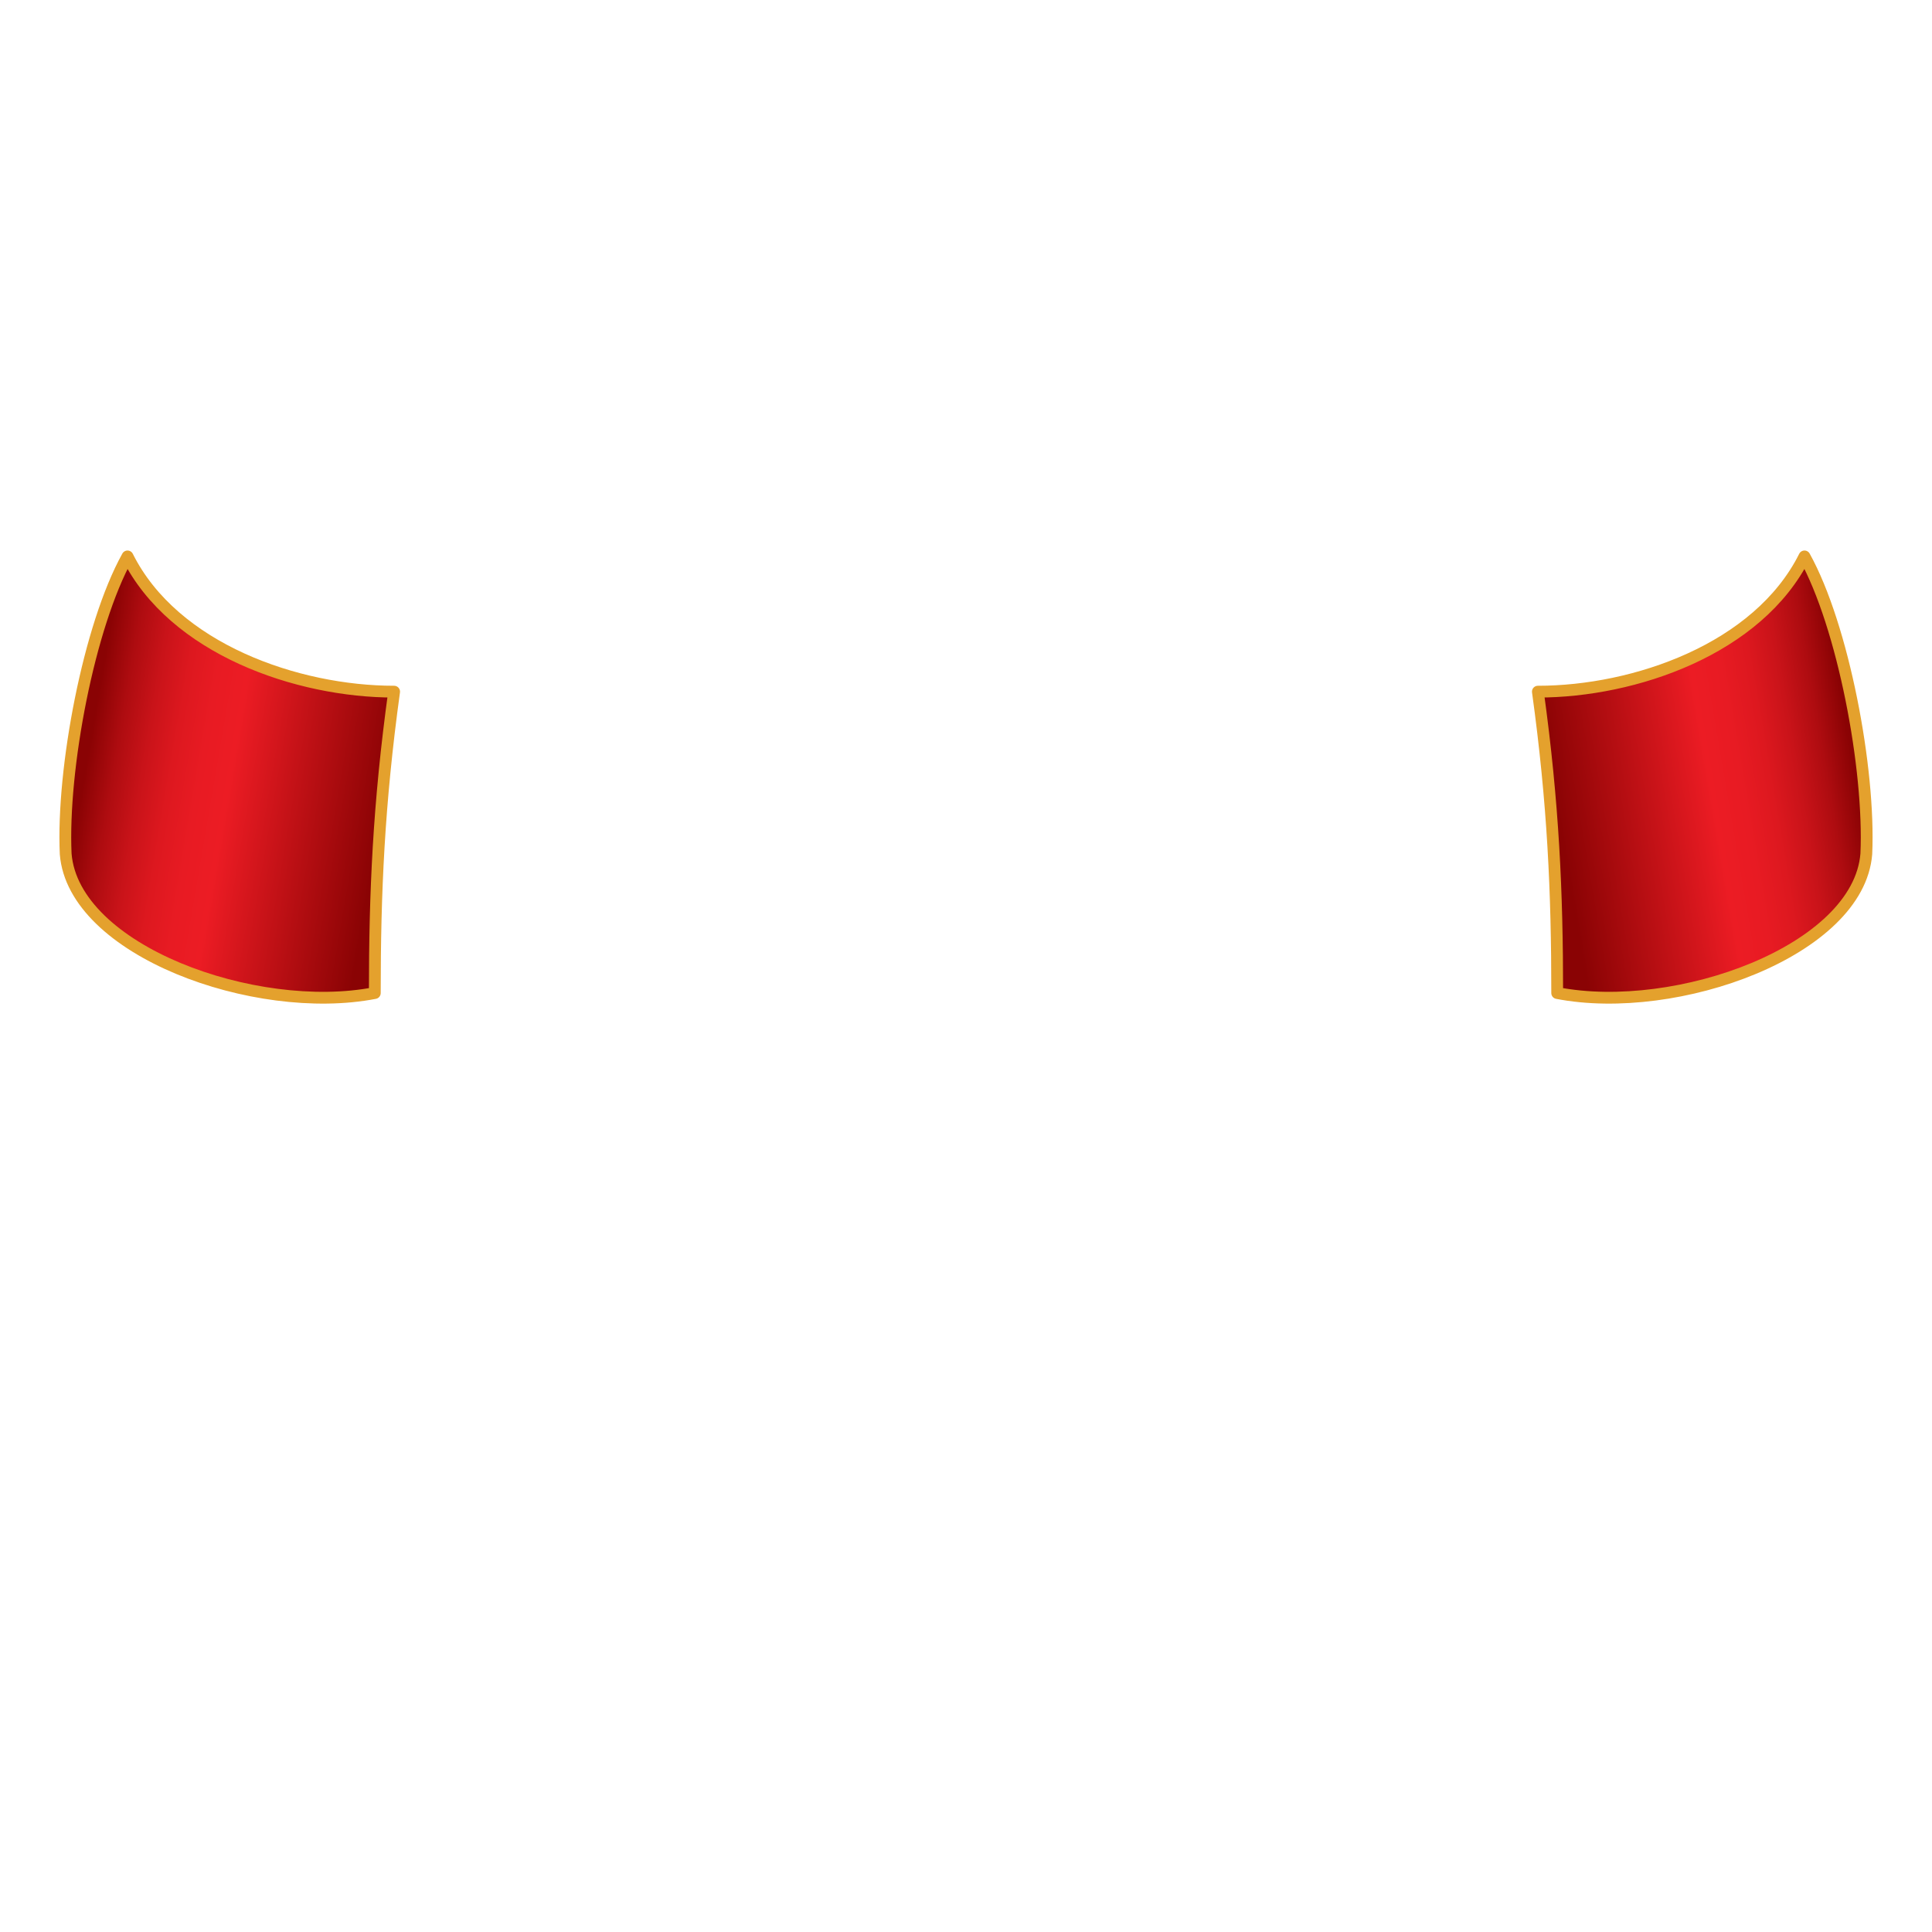 <?xml version="1.0" encoding="utf-8"?>
<!-- Generator: Adobe Illustrator 22.0.1, SVG Export Plug-In . SVG Version: 6.00 Build 0)  -->
<svg version="1.1" id="Layer_10" xmlns="http://www.w3.org/2000/svg" xmlns:xlink="http://www.w3.org/1999/xlink" x="0px" y="0px"
	 viewBox="0 0 50 50" style="enable-background:new 0 0 50 50;" xml:space="preserve">
<style type="text/css">
	.Drop_x0020_Shadow{fill:none;}
	.Outer_x0020_Glow_x0020_5_x0020_pt{fill:none;}
	.Jive_GS{fill:#A6D0E4;}
	.st0{fill:url(#SVGID_1_);stroke:#E4A12D;stroke-width:0.305;stroke-linejoin:round;stroke-miterlimit:10;}
	.st1{fill:url(#SVGID_2_);stroke:#E4A12D;stroke-width:0.305;stroke-linejoin:round;stroke-miterlimit:10;}
</style>
<g>
	
		<linearGradient id="SVGID_1_" gradientUnits="userSpaceOnUse" x1="68.356" y1="-23" x2="77.22" y2="-24.584" gradientTransform="matrix(1 7.650486e-03 -7.650486e-03 1 -28.579 43.374)">
		<stop  offset="3.562899e-02" style="stop-color:#8A0304"/>
		<stop  offset="0.483" style="stop-color:#EC1C24"/>
		<stop  offset="0.57" style="stop-color:#E81B23"/>
		<stop  offset="0.653" style="stop-color:#DD181F"/>
		<stop  offset="0.735" style="stop-color:#C91319"/>
		<stop  offset="0.817" style="stop-color:#AE0C10"/>
		<stop  offset="0.896" style="stop-color:#8B0304"/>
		<stop  offset="0.899" style="stop-color:#8A0304"/>
	</linearGradient>
	<path class="st0" d="M40.3,25.7c3.1,0.6,7.8-1.1,8-3.6c0.1-2.2-0.6-5.9-1.6-7.7c-1.2,2.4-4.4,3.5-6.9,3.5
		C40.2,20.8,40.3,23.1,40.3,25.7z"/>
	
		<linearGradient id="SVGID_2_" gradientUnits="userSpaceOnUse" x1="-7949.657" y1="38.343" x2="-7940.792" y2="36.76" gradientTransform="matrix(-1 7.650486e-03 7.650486e-03 1 -7939.668 43.374)">
		<stop  offset="3.562899e-02" style="stop-color:#8A0304"/>
		<stop  offset="0.483" style="stop-color:#EC1C24"/>
		<stop  offset="0.57" style="stop-color:#E81B23"/>
		<stop  offset="0.653" style="stop-color:#DD181F"/>
		<stop  offset="0.735" style="stop-color:#C91319"/>
		<stop  offset="0.817" style="stop-color:#AE0C10"/>
		<stop  offset="0.896" style="stop-color:#8B0304"/>
		<stop  offset="0.899" style="stop-color:#8A0304"/>
	</linearGradient>
	<path class="st1" d="M9.7,25.7c-3.1,0.6-7.8-1.1-8-3.6c-0.1-2.2,0.6-5.9,1.6-7.7c1.2,2.4,4.4,3.5,6.9,3.5
		C9.8,20.8,9.7,23.1,9.7,25.7z"/>
</g>
<g>
</g>
<g>
</g>
<g>
</g>
<g>
</g>
<g>
</g>
</svg>
